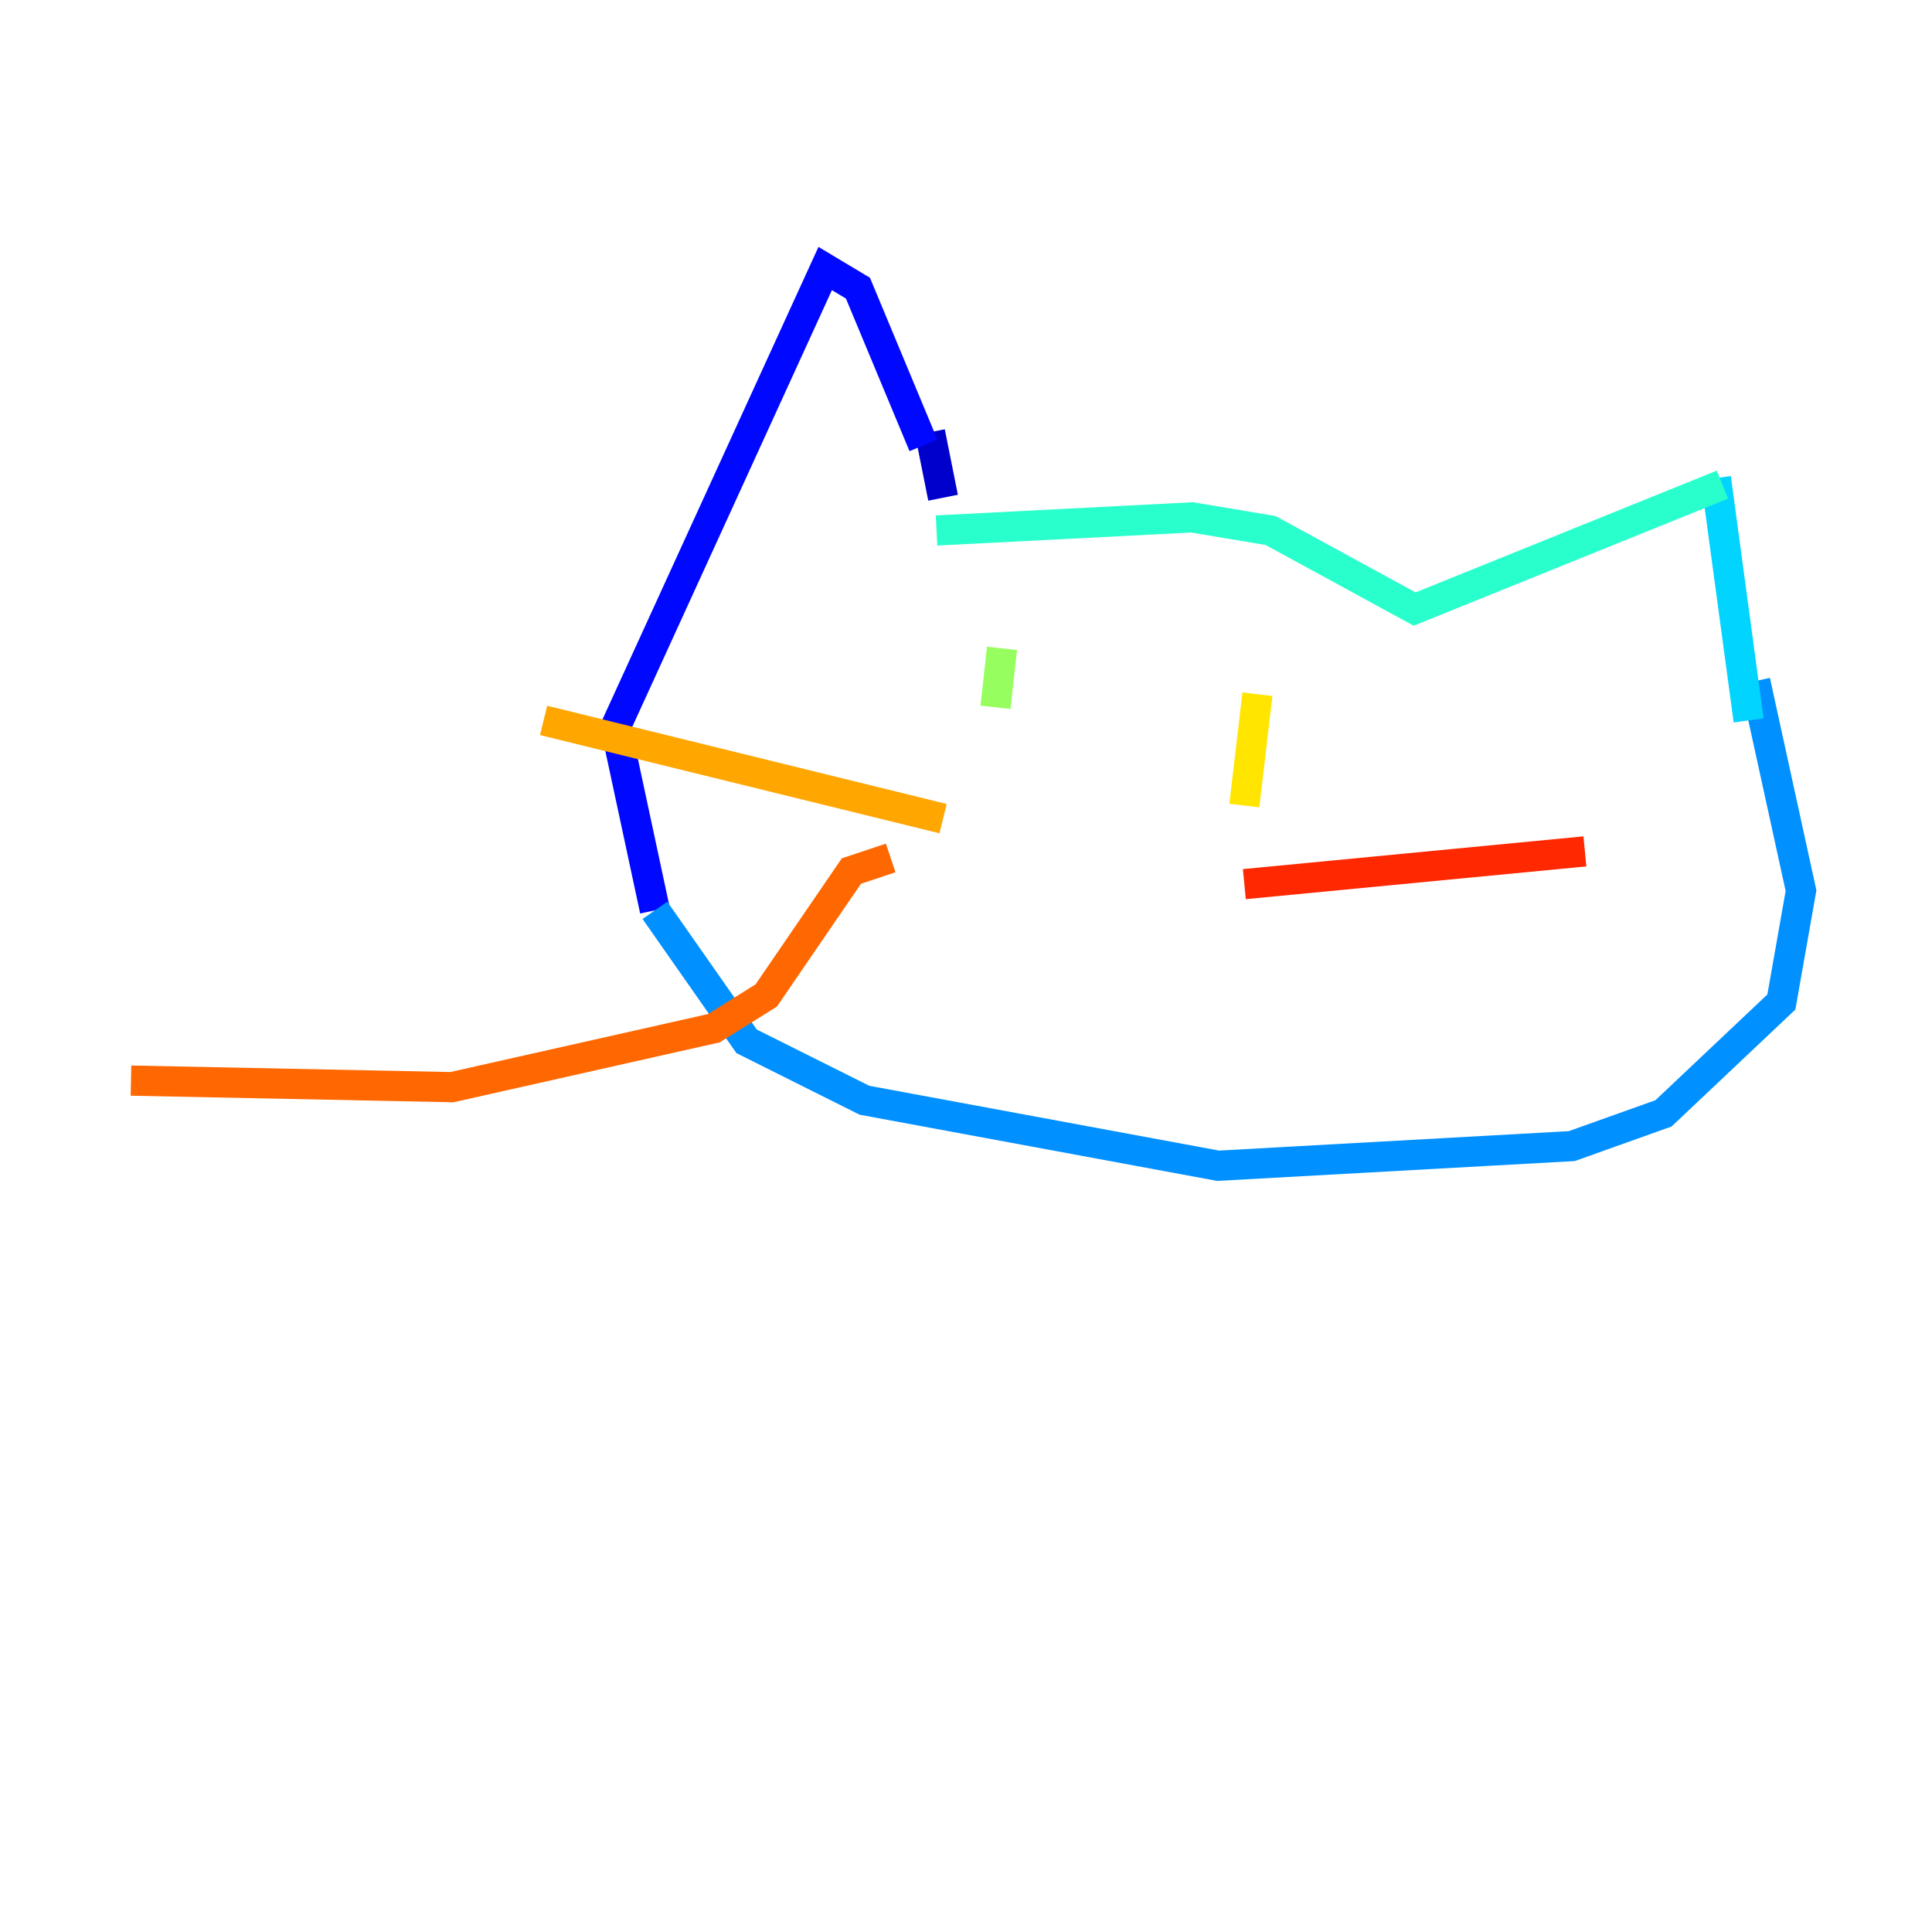 <?xml version="1.0" encoding="utf-8" ?>
<svg baseProfile="tiny" height="128" version="1.2" viewBox="0,0,128,128" width="128" xmlns="http://www.w3.org/2000/svg" xmlns:ev="http://www.w3.org/2001/xml-events" xmlns:xlink="http://www.w3.org/1999/xlink"><defs /><polyline fill="none" points="83.308,8.678 83.308,8.678" stroke="#00007f" stroke-width="2" /><polyline fill="none" points="62.481,32.976 61.614,28.637" stroke="#0000cc" stroke-width="2" /><polyline fill="none" points="61.18,29.505 56.841,19.091 54.671,17.79 40.786,48.163 43.39,60.312" stroke="#0008ff" stroke-width="2" /><polyline fill="none" points="43.39,60.312 43.39,60.312" stroke="#004cff" stroke-width="2" /><polyline fill="none" points="43.39,60.312 49.464,68.99 57.275,72.895 80.705,77.234 104.136,75.932 110.21,73.763 118.02,66.386 119.322,59.01 116.285,45.125" stroke="#0090ff" stroke-width="2" /><polyline fill="none" points="115.851,47.729 113.681,31.675" stroke="#00d4ff" stroke-width="2" /><polyline fill="none" points="114.115,32.108 93.722,40.352 84.176,35.146 78.969,34.278 62.047,35.146" stroke="#29ffcd" stroke-width="2" /><polyline fill="none" points="62.047,35.146 62.047,35.146" stroke="#5fff96" stroke-width="2" /><polyline fill="none" points="66.386,42.956 65.953,46.861" stroke="#96ff5f" stroke-width="2" /><polyline fill="none" points="65.953,46.861 65.953,46.861" stroke="#cdff29" stroke-width="2" /><polyline fill="none" points="83.308,45.993 82.441,53.37" stroke="#ffe500" stroke-width="2" /><polyline fill="none" points="62.481,54.237 36.014,47.729" stroke="#ffa600" stroke-width="2" /><polyline fill="none" points="59.01,56.841 56.407,57.709 50.766,65.953 47.295,68.122 29.939,72.027 8.678,71.593" stroke="#ff6700" stroke-width="2" /><polyline fill="none" points="82.441,58.576 105.003,56.407" stroke="#ff2800" stroke-width="2" /><polyline fill="none" points="105.003,56.407 105.003,56.407" stroke="#cc0000" stroke-width="2" /><polyline fill="none" points="87.647,65.085 87.647,65.085" stroke="#7f0000" stroke-width="2" /></svg>